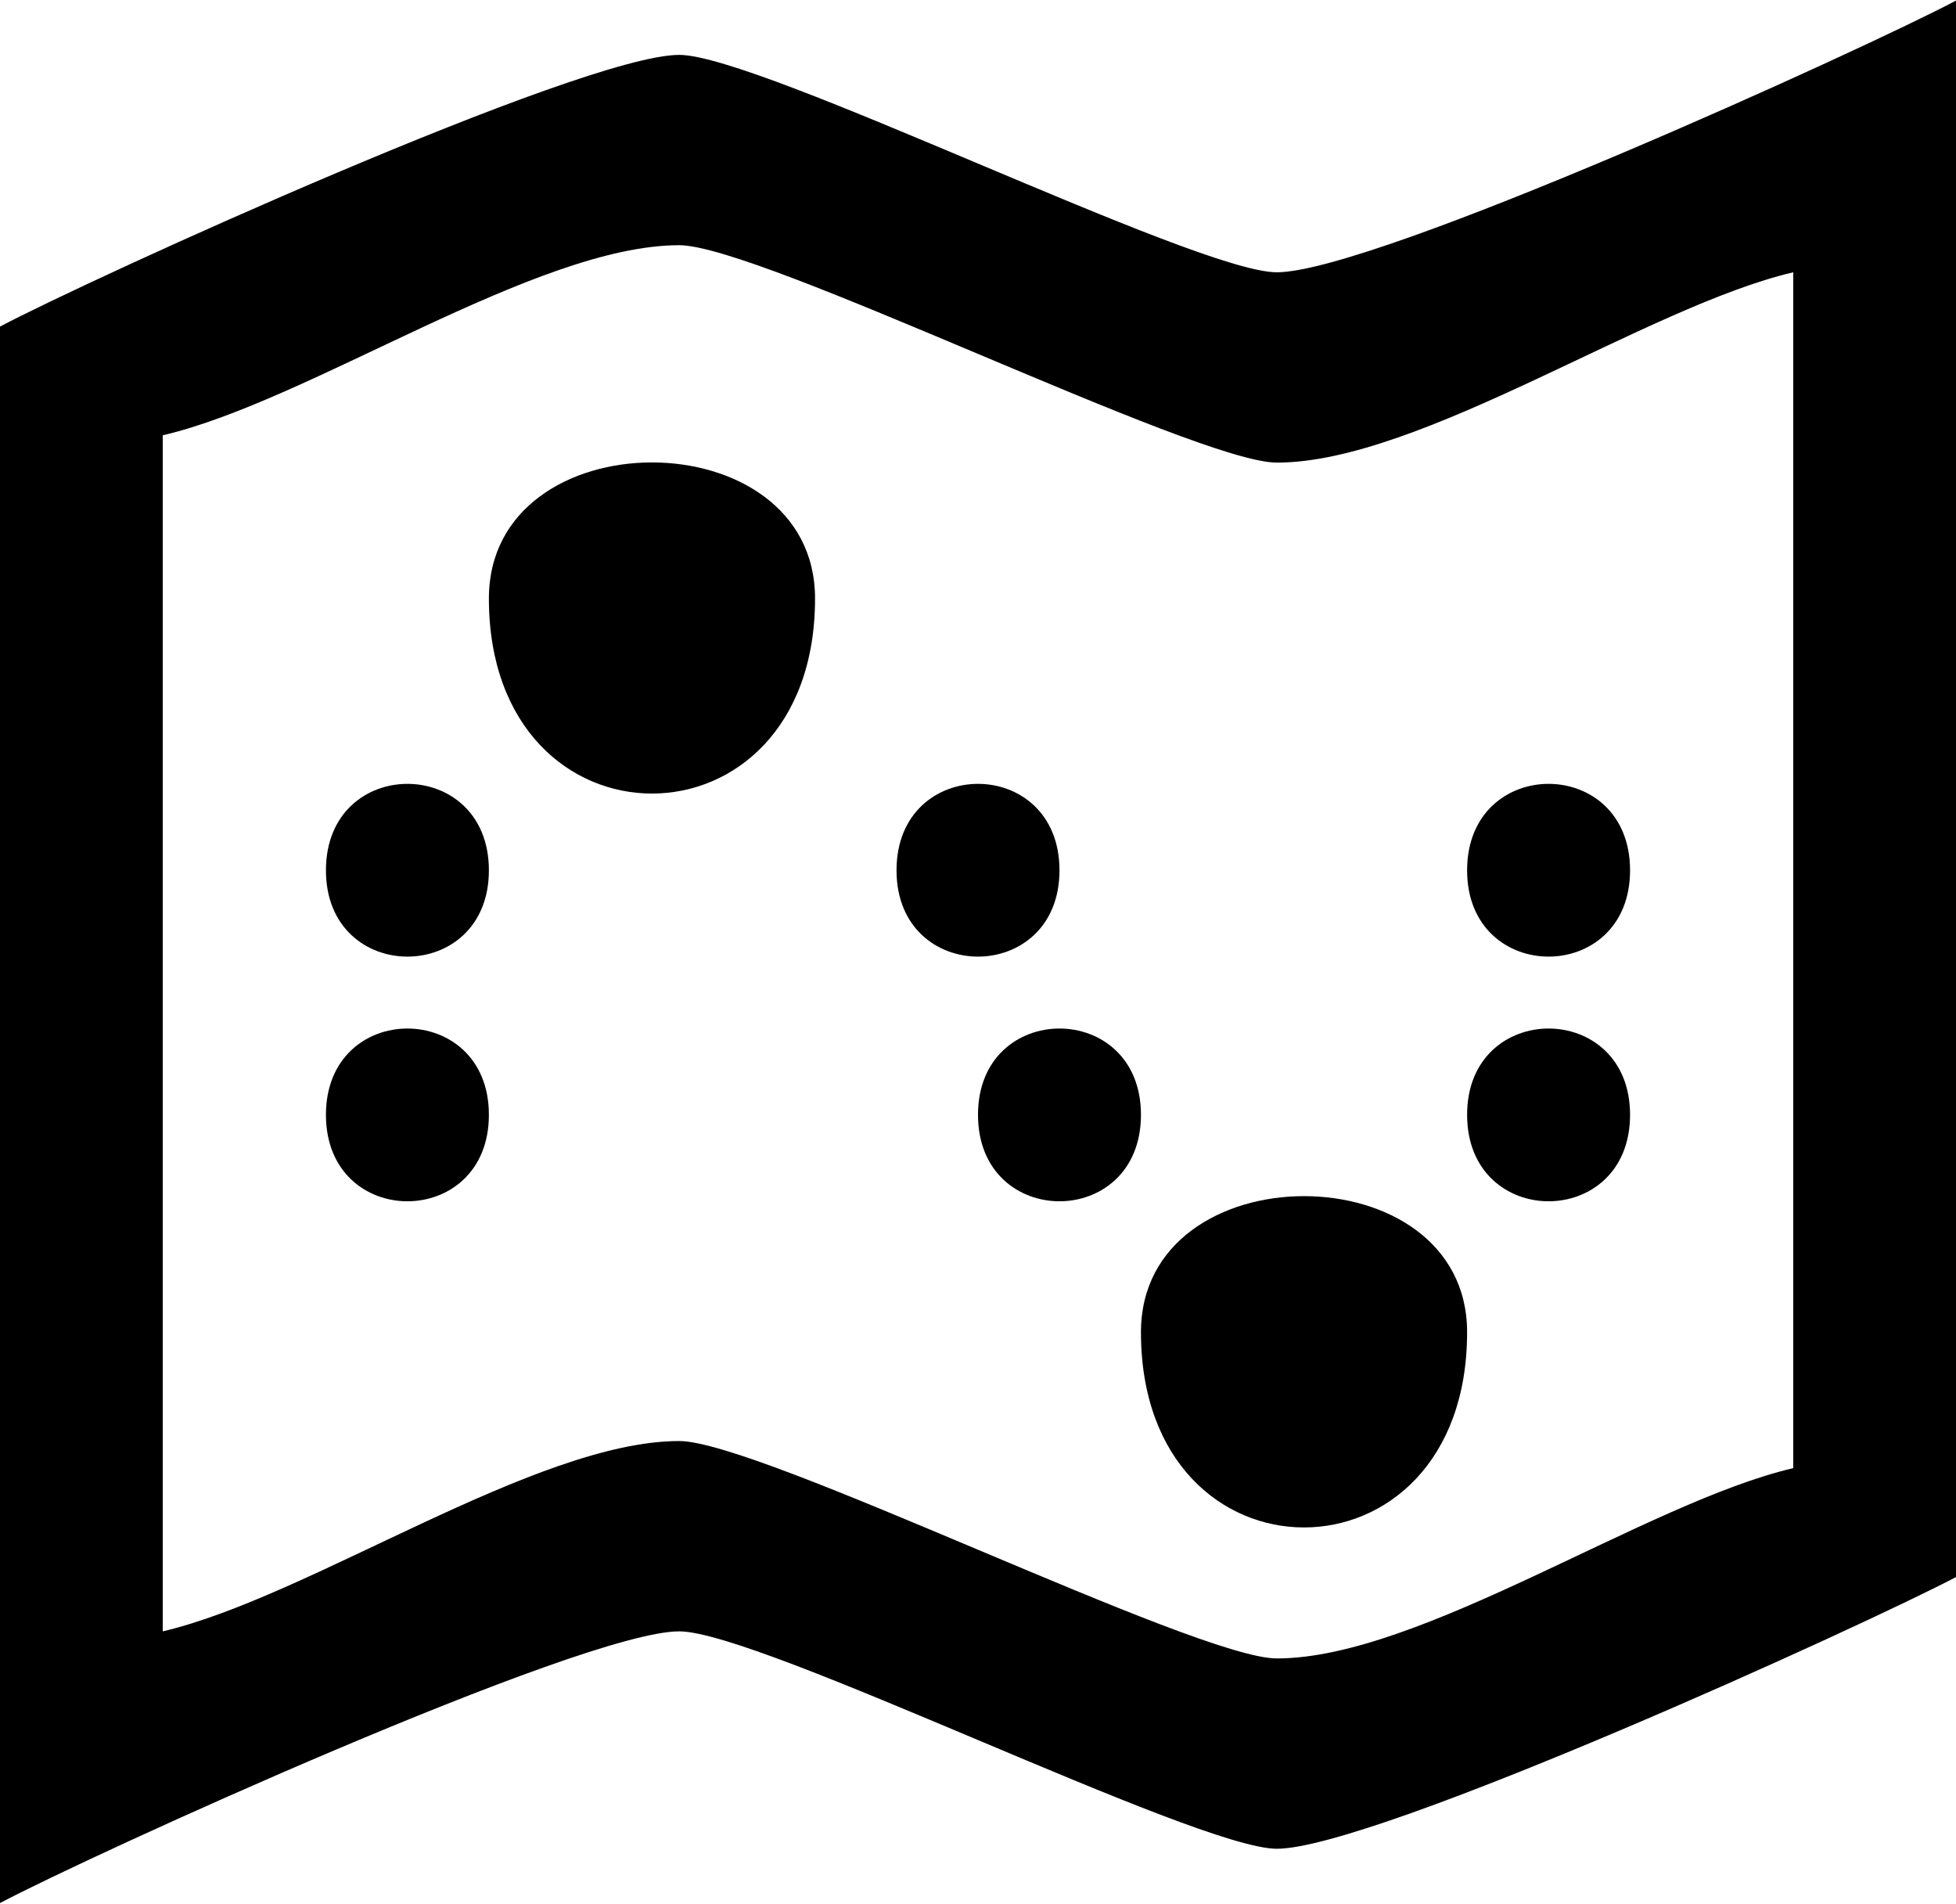 <?xml version="1.0" encoding="UTF-8"?>
<!DOCTYPE svg PUBLIC "-//W3C//DTD SVG 1.1//EN" "http://www.w3.org/Graphics/SVG/1.1/DTD/svg11.dtd">
<!-- Creator: CorelDRAW X8 -->
<svg xmlns="http://www.w3.org/2000/svg" xml:space="preserve" width="81.619mm" height="79.417mm" version="1.1" style="shape-rendering:geometricPrecision; text-rendering:geometricPrecision; image-rendering:optimizeQuality; fill-rule:evenodd; clip-rule:evenodd"
viewBox="0 0 8162 7942"
 xmlns:xlink="http://www.w3.org/1999/xlink">
 <defs>
  <style type="text/css">
   <![CDATA[
    .fil0 {fill:#000000}
   ]]>
  </style>
 </defs>
 <g id="Слой_x0020_1">
  <g id="_1634347293760">
   <path class="fil0" d="M679 6806l0 -4990c612,-142 1556,-793 2155,-793 339,0 2155,907 2494,907 599,0 1543,-651 2155,-794l0 4989c-612,143 -1556,794 -2155,794 -339,0 -2155,-907 -2494,-907 -599,0 -1543,651 -2155,794zm4649 -5670c-339,0 -2155,-907 -2494,-907 -407,0 -2460,935 -2835,1134l0 6577c375,-199 2428,-1134 2835,-1134 339,0 2155,907 2494,907 407,0 2460,-936 2835,-1134l0 -6577c-375,199 -2428,1134 -2835,1134z"/>
   <path class="fil0" d="M2040 2497c0,1085 1361,1085 1361,0 0,-757 -1361,-757 -1361,0z"/>
   <path class="fil0" d="M4761 5558c0,1086 1361,1086 1361,0 0,-757 -1361,-757 -1361,0z"/>
   <path class="fil0" d="M3741 3631c0,480 680,480 680,0 0,-481 -680,-481 -680,0z"/>
   <path class="fil0" d="M6122 3631c0,480 680,480 680,0 0,-481 -680,-481 -680,0z"/>
   <path class="fil0" d="M6122 4651c0,481 680,481 680,0 0,-480 -680,-480 -680,0z"/>
   <path class="fil0" d="M1360 3631c0,480 680,480 680,0 0,-481 -680,-481 -680,0z"/>
   <path class="fil0" d="M1360 4651c0,481 680,481 680,0 0,-480 -680,-480 -680,0z"/>
   <path class="fil0" d="M4081 4651c0,481 680,481 680,0 0,-480 -680,-480 -680,0z"/>
  </g>
 </g>
</svg>

